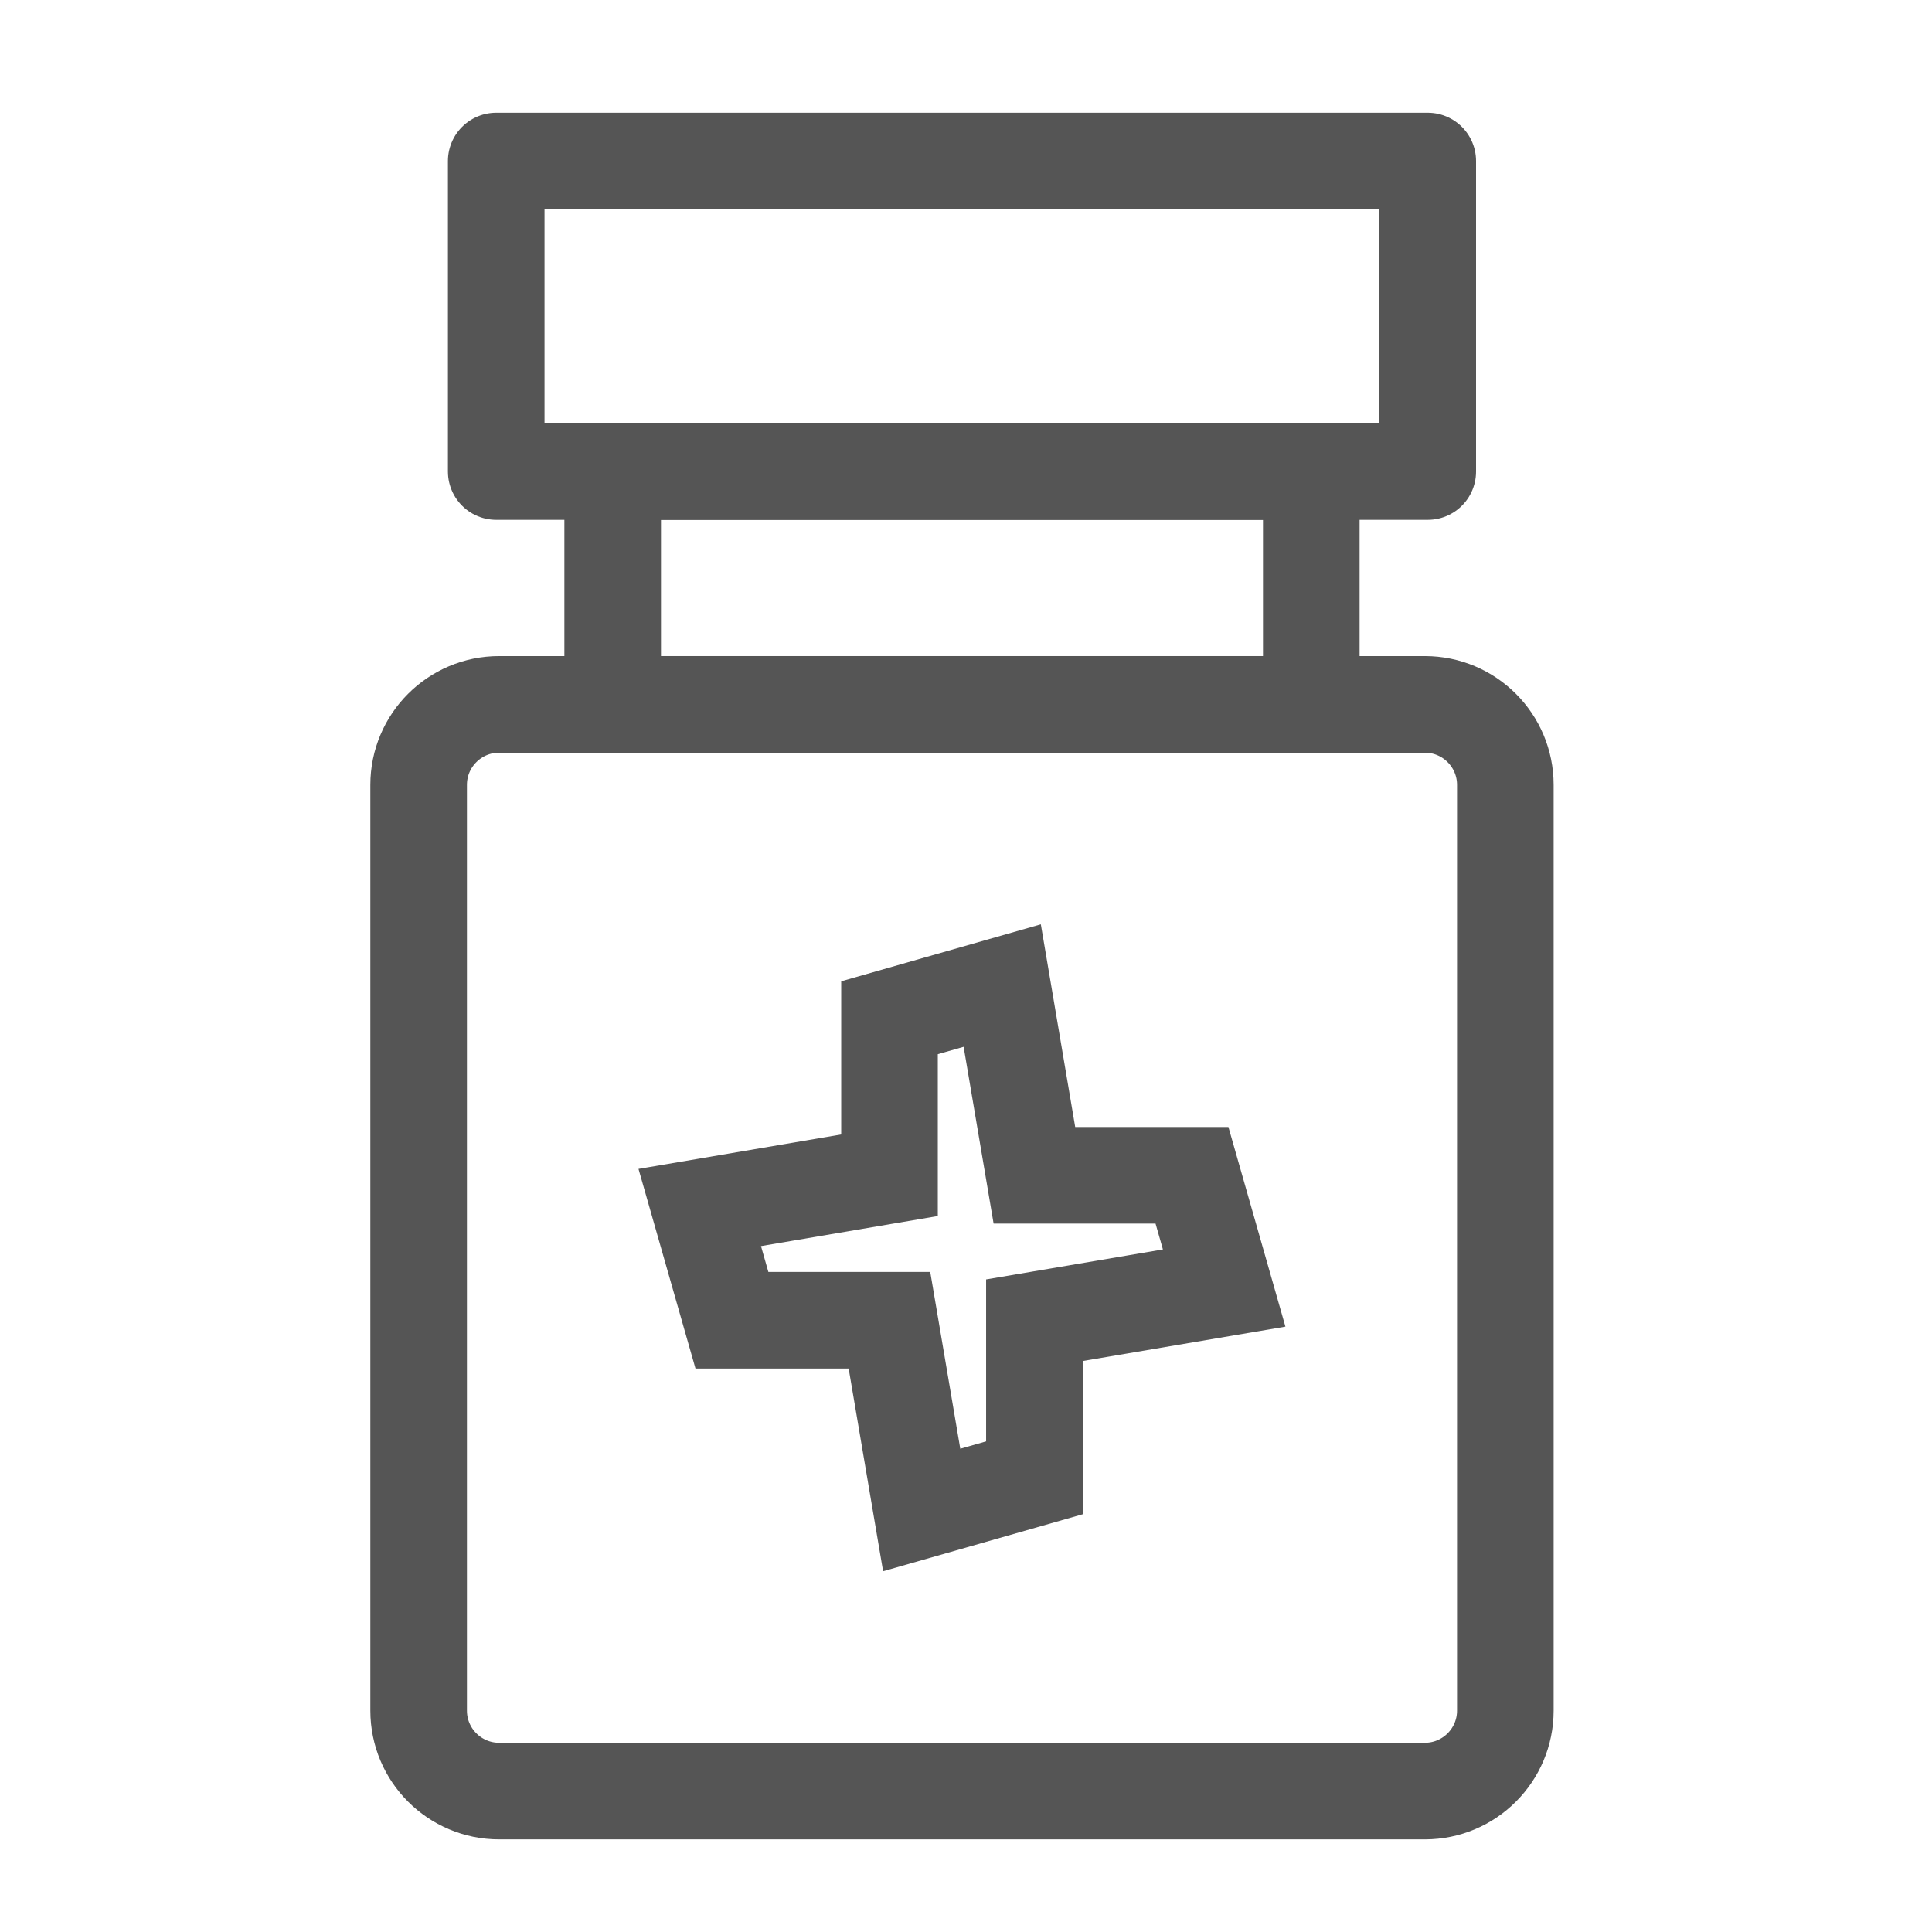<!-- Generated by IcoMoon.io -->
<svg version="1.1" xmlns="http://www.w3.org/2000/svg" width="32" height="32" viewBox="0 0 32 32">
<title>i-cat-health</title>
<path fill="none" stroke="#555" stroke-linejoin="round" stroke-linecap="butt" stroke-miterlimit="4" stroke-width="1.6" d="M8.219 2.667h15.429v5.143h-15.429v-5.143z"></path>
<path fill="none" stroke="#555" stroke-linejoin="miter" stroke-linecap="butt" stroke-miterlimit="4" stroke-width="1.6" d="M10.148 7.81h11.571v3.857h-11.571v-3.857z"></path>
<path fill="none" stroke="#555" stroke-linejoin="miter" stroke-linecap="butt" stroke-miterlimit="4" stroke-width="1.6" d="M8.267 11.667h15.333c0.736 0 1.333 0.597 1.333 1.333v15.333c0 0.736-0.597 1.333-1.333 1.333h-15.333c-0.736 0-1.333-0.597-1.333-1.333v-15.333c0-0.736 0.597-1.333 1.333-1.333z"></path>
<path fill="none" stroke="#555" stroke-linejoin="miter" stroke-linecap="butt" stroke-miterlimit="4" stroke-width="1.6" d="M16.6 16.324l0.533 3.143 2.61 0 0.533 1.867-3.143 0.533 0 2.61-1.867 0.533-0.534-3.143-2.609 0-0.533-1.867 3.143-0.534 0-2.609 1.867-0.533z"></path>
</svg>

